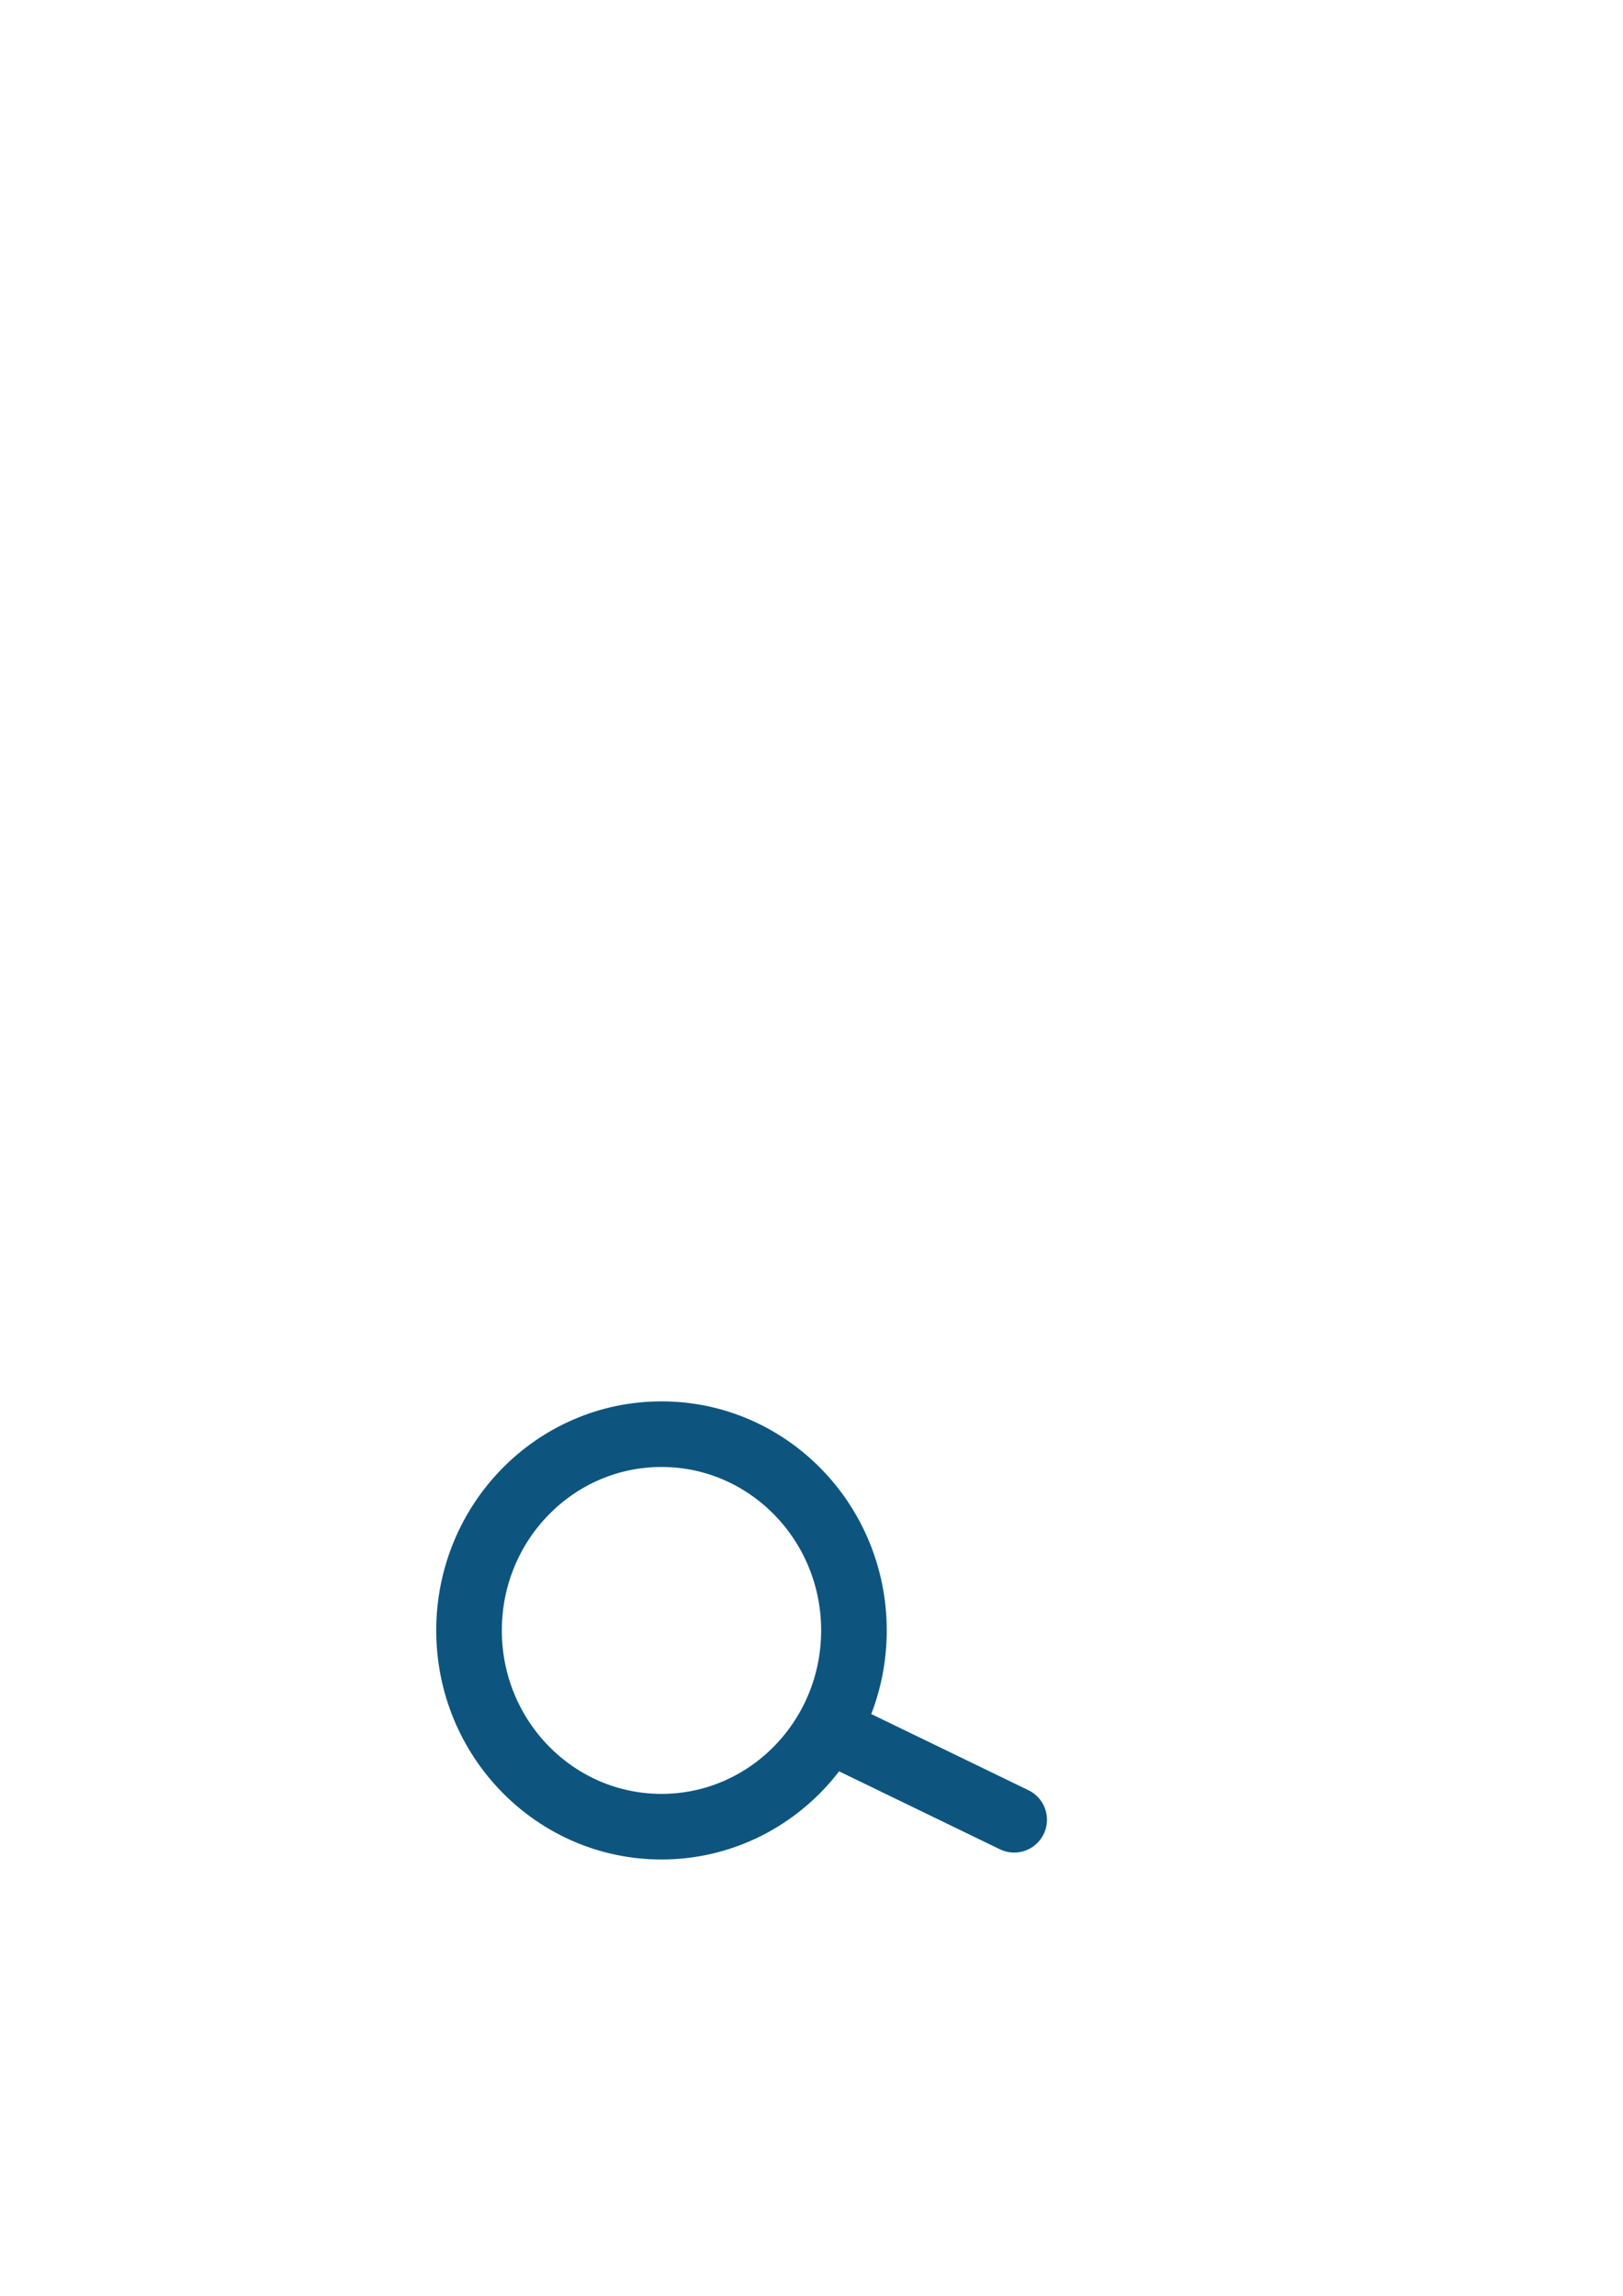 <?xml version="1.0" encoding="UTF-8" standalone="no"?>
<!-- Created with Inkscape (http://www.inkscape.org/) -->

<svg
   xmlns:dc="http://purl.org/dc/elements/1.1/"
   xmlns:cc="http://creativecommons.org/ns#"
   xmlns:rdf="http://www.w3.org/1999/02/22-rdf-syntax-ns#"
   xmlns:svg="http://www.w3.org/2000/svg"
   xmlns="http://www.w3.org/2000/svg"
   xmlns:sodipodi="http://sodipodi.sourceforge.net/DTD/sodipodi-0.dtd"
   xmlns:inkscape="http://www.inkscape.org/namespaces/inkscape"
   width="744.094"
   height="1052.362"
   id="svg2"
   version="1.1"
   inkscape:version="0.48.4 r9939"
   sodipodi:docname="search.svg">
  <defs
     id="defs4" />
  <sodipodi:namedview
     id="base"
     pagecolor="#ffffff"
     bordercolor="#666666"
     borderopacity="1.0"
     inkscape:pageopacity="0.0"
     inkscape:pageshadow="2"
     inkscape:zoom="0.98994949"
     inkscape:cx="160.614"
     inkscape:cy="453.78622"
     inkscape:document-units="px"
     inkscape:current-layer="layer1"
     showgrid="false"
     inkscape:window-width="1600"
     inkscape:window-height="1168"
     inkscape:window-x="1920"
     inkscape:window-y="0"
     inkscape:window-maximized="1" />
  <g
     inkscape:label="Layer 1"
     inkscape:groupmode="layer"
     id="layer1">
    <path
       id="path3755"
       style="fill:none;stroke:#0d557f;stroke-width:30.074;stroke-linecap:round;stroke-linejoin:miter;stroke-miterlimit:4;stroke-opacity:1;stroke-dasharray:none"
       d="m 382.652,794.26 82.312,39.885 m -73.456,-86.783 c 0,49.685 -39.504,89.963 -88.235,89.963 -48.731,0 -88.235,-40.278 -88.235,-89.963 0,-49.685 39.504,-89.963 88.235,-89.963 48.731,0 88.235,40.278 88.235,89.963 z"
       inkscape:connector-curvature="0"
       inkscape:export-filename="/home/jross/transom/input/images/search-blue.png"
       inkscape:export-xdpi="7.0700002"
       inkscape:export-ydpi="7.0700002" />
  </g>
</svg>
